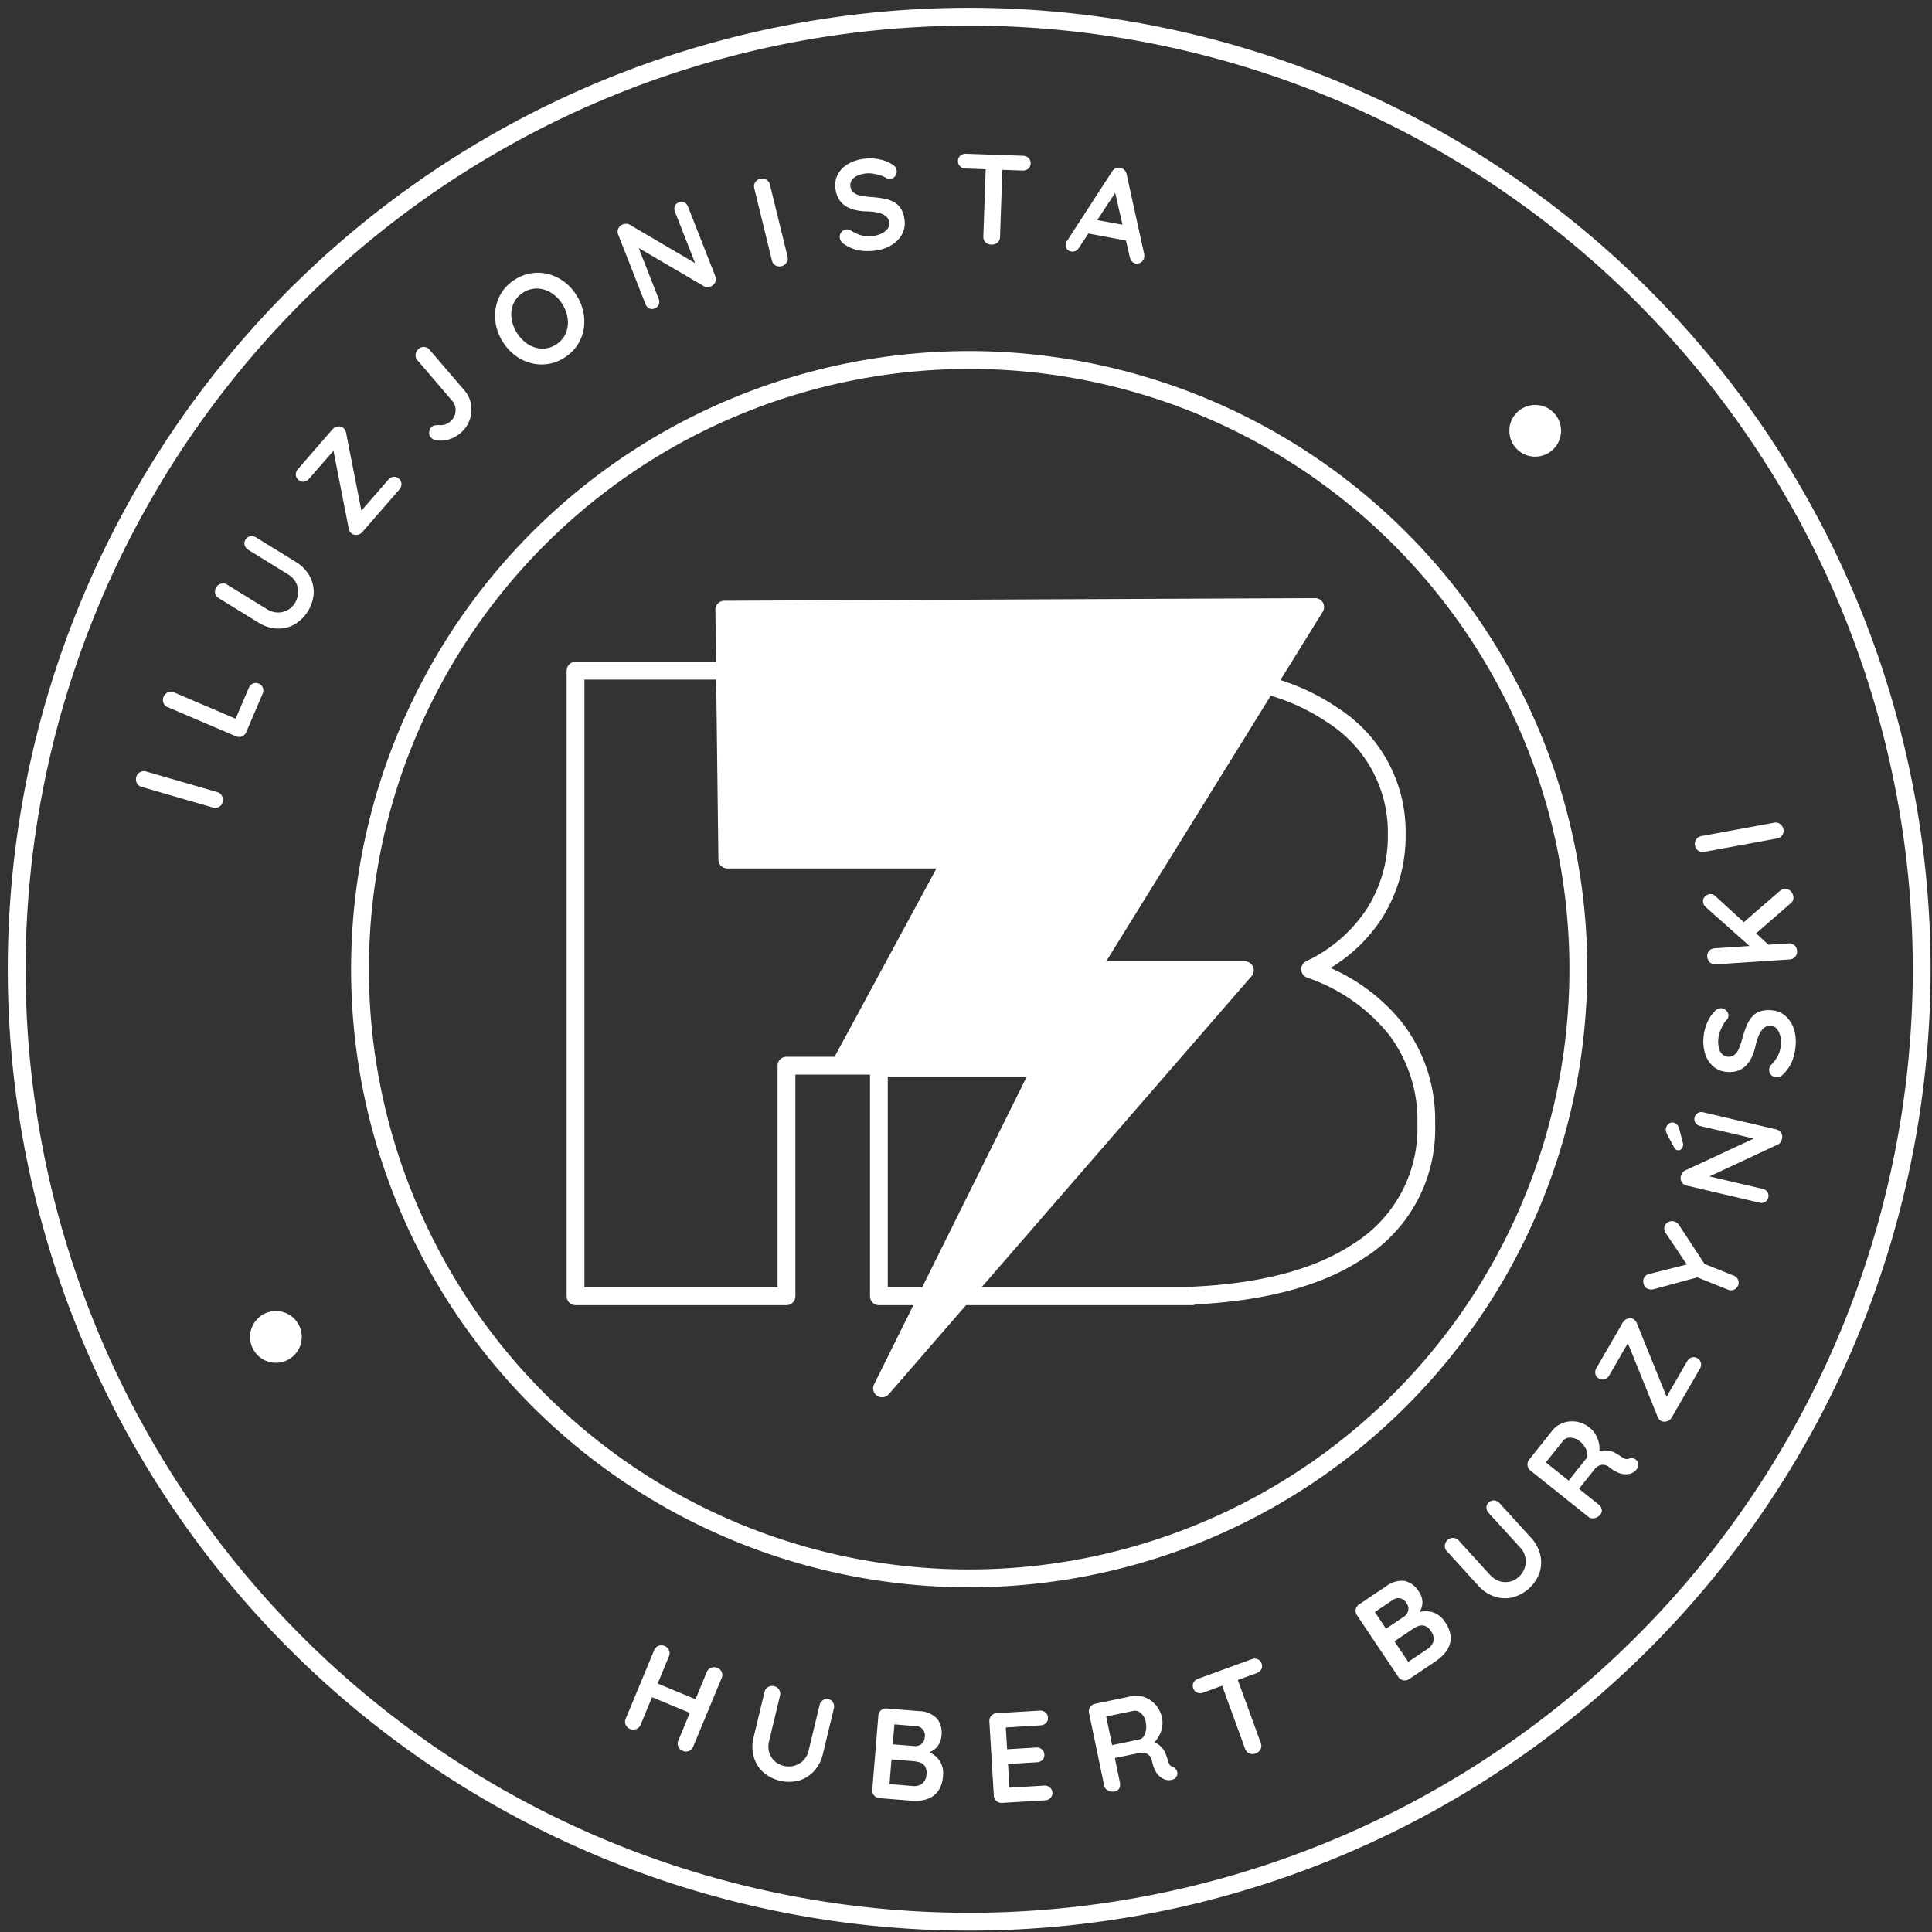 <svg xmlns="http://www.w3.org/2000/svg" width="120" height="120" viewBox="0 0 120 120">
  <rect x="0" y="0" width="120" height="120" fill="#333333" stroke="none"/>
  <g id="Artboard1" transform="translate(-487.909 -81.943)">
    <rect id="Rectangle_214" data-name="Rectangle 214" width="120" height="120" transform="translate(487.909 81.943)" fill="none"/>
    <g id="Group_2758" data-name="Group 2758" transform="translate(488.392 82.427)">
      <g id="Group_2727" data-name="Group 2727" transform="translate(7.959 47.412)">
        <path id="Path_513" data-name="Path 513" d="M180.685,570.716a.453.453,0,0,1,.292.242.508.508,0,0,1,.036.376.472.472,0,0,1-.605.339l-4.428-1.283a.467.467,0,0,1-.294-.235.5.5,0,0,1-.031-.391.476.476,0,0,1,.228-.286.459.459,0,0,1,.375-.045Z" transform="translate(-175.628 -569.411)" fill="#fff"/>
      </g>
      <g id="Group_2728" data-name="Group 2728" transform="translate(9.636 41.937)">
        <path id="Path_514" data-name="Path 514" d="M195.654,257.916l.818-1.914a.488.488,0,0,1,.257-.268.442.442,0,0,1,.367.005.437.437,0,0,1,.25.258.488.488,0,0,1-.016.371l-1.019,2.383a.475.475,0,0,1-.638.257l-4.24-1.811a.466.466,0,0,1-.263-.268.5.5,0,0,1,.016-.393.478.478,0,0,1,.262-.257.453.453,0,0,1,.377,0Z" transform="translate(-191.138 -255.697)" fill="#fff"/>
      </g>
      <g id="Group_2729" data-name="Group 2729" transform="translate(12.864 32.815)">
        <path id="Path_515" data-name="Path 515" d="M193.931,606.877a.433.433,0,0,1,.3-.212.5.5,0,0,1,.363.073l2.458,1.515a2.386,2.386,0,0,1,.85.856,2.063,2.063,0,0,1,.27,1.081,2.442,2.442,0,0,1-1.207,1.958,2.034,2.034,0,0,1-1.089.247,2.374,2.374,0,0,1-1.147-.374l-2.458-1.515a.47.47,0,0,1-.22-.3.506.506,0,0,1,.075-.386.468.468,0,0,1,.292-.208.462.462,0,0,1,.374.056l2.458,1.515a1.338,1.338,0,0,0,.676.217,1.224,1.224,0,0,0,.623-.151,1.2,1.2,0,0,0,.451-.43,1.308,1.308,0,0,0,.2-.627,1.249,1.249,0,0,0-.623-1.162l-2.458-1.515a.511.511,0,0,1-.233-.284A.409.409,0,0,1,193.931,606.877Z" transform="translate(-192.033 -606.656)" fill="#fff"/>
      </g>
      <g id="Group_2730" data-name="Group 2730" transform="translate(17.889 25.997)">
        <path id="Path_516" data-name="Path 516" d="M221.078,203.9l-1.513,1.743a.49.49,0,0,1-.324.178.43.43,0,0,1-.344-.115.418.418,0,0,1-.158-.321.507.507,0,0,1,.134-.344l2.139-2.463a.581.581,0,0,1,.324-.178.406.406,0,0,1,.371.1.509.509,0,0,1,.155.283l.951,4.84,1.668-1.92a.5.5,0,0,1,.321-.181.423.423,0,0,1,.341.111.437.437,0,0,1,.158.323.487.487,0,0,1-.128.349l-2.3,2.644a.5.5,0,0,1-.347.175.446.446,0,0,1-.343-.1.51.51,0,0,1-.155-.283Z" transform="translate(-218.738 -202.385)" fill="#fff"/>
      </g>
      <g id="Group_2731" data-name="Group 2731" transform="translate(25.331 21.063)">
        <path id="Path_517" data-name="Path 517" d="M236.516,651.015a1.965,1.965,0,0,1-.762.411,1.634,1.634,0,0,1-.827.015.5.5,0,0,1-.254-.149.43.43,0,0,1-.1-.356.472.472,0,0,1,.146-.3.444.444,0,0,1,.225-.1,1.149,1.149,0,0,1,.269-.01,1.022,1.022,0,0,0,.371-.051.971.971,0,0,0,.309-.184.9.9,0,0,0,.262-.381.968.968,0,0,0,.046-.461.775.775,0,0,0-.183-.41l-2.178-2.545a.449.449,0,0,1-.111-.363.5.5,0,0,1,.176-.334.472.472,0,0,1,.693.049l2.178,2.544a1.679,1.679,0,0,1,.392.851,1.971,1.971,0,0,1-.085.956A1.852,1.852,0,0,1,236.516,651.015Z" transform="translate(-233.726 -645.666)" fill="#fff"/>
      </g>
      <g id="Group_2732" data-name="Group 2732" transform="translate(30.26 16.456)">
        <path id="Path_518" data-name="Path 518" d="M255.3,662.963a3.078,3.078,0,0,1,.41,1.058,2.848,2.848,0,0,1,0,1.073,2.591,2.591,0,0,1-.415.975,2.643,2.643,0,0,1-.814.758,2.59,2.59,0,0,1-2.1.29,2.84,2.84,0,0,1-.956-.488,3.218,3.218,0,0,1-1.161-1.907,2.848,2.848,0,0,1,.006-1.073,2.589,2.589,0,0,1,1.221-1.729,2.646,2.646,0,0,1,1.047-.375,2.606,2.606,0,0,1,1.058.081,2.85,2.85,0,0,1,.956.487A3.1,3.1,0,0,1,255.3,662.963Zm-.886.539a2.132,2.132,0,0,0-.688-.716,1.765,1.765,0,0,0-.862-.283,1.61,1.61,0,0,0-1.486.9,1.744,1.744,0,0,0-.145.891,2.331,2.331,0,0,0,1.01,1.658,1.722,1.722,0,0,0,.86.285,1.612,1.612,0,0,0,1.485-.9,1.776,1.776,0,0,0,.146-.9A2.151,2.151,0,0,0,254.411,663.5Z" transform="translate(-250.211 -661.523)" fill="#fff"/>
      </g>
      <g id="Group_2733" data-name="Group 2733" transform="translate(37.881 12.055)">
        <path id="Path_519" data-name="Path 519" d="M290.41,159.562l-1.255-3.2a.448.448,0,0,1-.005-.34.415.415,0,0,1,.251-.235.4.4,0,0,1,.336.005.448.448,0,0,1,.228.253l1.7,4.33a.477.477,0,0,1-.275.63.676.676,0,0,1-.21.044.365.365,0,0,1-.189-.034l-4.084-2.39,1.245,3.171a.442.442,0,0,1,0,.343.432.432,0,0,1-.254.237.411.411,0,0,1-.336,0,.451.451,0,0,1-.228-.254l-1.7-4.328a.479.479,0,0,1,.275-.632.721.721,0,0,1,.231-.044.34.34,0,0,1,.211.059Z" transform="translate(-285.599 -155.758)" fill="#fff"/>
      </g>
      <g id="Group_2734" data-name="Group 2734" transform="translate(46.357 10.602)">
        <path id="Path_520" data-name="Path 520" d="M306.125,686.74a.451.451,0,0,1-.065.374.5.5,0,0,1-.308.219.472.472,0,0,1-.6-.356l-1.094-4.479a.463.463,0,0,1,.056-.37.5.5,0,0,1,.324-.223.476.476,0,0,1,.363.055.46.46,0,0,1,.226.3Z" transform="translate(-304.048 -681.89)" fill="#fff"/>
      </g>
      <g id="Group_2735" data-name="Group 2735" transform="translate(51.389 9.356)">
        <path id="Path_521" data-name="Path 521" d="M323.34,690.809a3.378,3.378,0,0,1-1.015-.021,2.406,2.406,0,0,1-.9-.389.639.639,0,0,1-.182-.179.5.5,0,0,1-.081-.214.46.46,0,0,1,.093-.336.431.431,0,0,1,.313-.177.421.421,0,0,1,.28.062,2.5,2.5,0,0,0,.642.3,1.9,1.9,0,0,0,.747.041,1.573,1.573,0,0,0,.528-.155,1.059,1.059,0,0,0,.368-.292.491.491,0,0,0,.108-.37.594.594,0,0,0-.189-.387,1.092,1.092,0,0,0-.468-.23,3.341,3.341,0,0,0-.766-.091,3.376,3.376,0,0,1-.775-.106,1.779,1.779,0,0,1-.582-.269,1.337,1.337,0,0,1-.385-.437,1.656,1.656,0,0,1-.183-.6,1.467,1.467,0,0,1,.163-.911,1.666,1.666,0,0,1,.652-.639,2.561,2.561,0,0,1,.975-.306,2.894,2.894,0,0,1,.973.042,2.268,2.268,0,0,1,.764.308.535.535,0,0,1,.279.394.456.456,0,0,1-.1.333.421.421,0,0,1-.3.179.346.346,0,0,1-.222-.046,1.448,1.448,0,0,0-.365-.169,3.165,3.165,0,0,0-.471-.115,1.654,1.654,0,0,0-.452-.015,1.7,1.7,0,0,0-.564.155.789.789,0,0,0-.324.279.547.547,0,0,0-.078.363.57.57,0,0,0,.184.376.945.945,0,0,0,.43.2,4.64,4.64,0,0,0,.644.09,6.41,6.41,0,0,1,.86.107,1.956,1.956,0,0,1,.634.235,1.163,1.163,0,0,1,.411.426,1.742,1.742,0,0,1,.2.672,1.425,1.425,0,0,1-.181.921,1.84,1.84,0,0,1-.681.658A2.552,2.552,0,0,1,323.34,690.809Z" transform="translate(-320.875 -685.082)" fill="#fff"/>
      </g>
      <g id="Group_2736" data-name="Group 2736" transform="translate(59.013 9.066)">
        <path id="Path_522" data-name="Path 522" d="M358,146.723l-1.252-.044a.5.5,0,0,1-.342-.139.433.433,0,0,1-.128-.34.417.417,0,0,1,.151-.325.5.5,0,0,1,.351-.112l3.54.124a.5.5,0,0,1,.342.14.434.434,0,0,1,.128.34.417.417,0,0,1-.151.325.5.5,0,0,1-.351.112l-1.252-.044-.146,4.176a.46.46,0,0,1-.16.343.529.529,0,0,1-.384.126.5.5,0,0,1-.362-.152.467.467,0,0,1-.131-.353Z" transform="translate(-356.273 -145.762)" fill="#fff"/>
      </g>
      <g id="Group_2737" data-name="Group 2737" transform="translate(65.713 9.93)">
        <path id="Path_523" data-name="Path 523" d="M380.089,152.74l-.582.882a.487.487,0,0,1-.211.2.421.421,0,0,1-.262.037.4.4,0,0,1-.292-.174.435.435,0,0,1-.049-.309.519.519,0,0,1,.051-.146l2.812-4.334a.522.522,0,0,1,.237-.208.423.423,0,0,1,.291-.02.477.477,0,0,1,.382.4l1.089,4.951a.531.531,0,0,1,0,.2.444.444,0,0,1-.2.313.451.451,0,0,1-.325.07.415.415,0,0,1-.239-.133.568.568,0,0,1-.133-.268l-.234-1.023Zm.549-.832,1.569.287-.452-1.981Z" transform="translate(-378.684 -148.651)" fill="#fff"/>
      </g>
      <g id="Group_2738" data-name="Group 2738" transform="translate(38.342 101.708)">
        <path id="Path_524" data-name="Path 524" d="M288.815,458.82l-.713,1.717a.452.452,0,0,1-.273.263.5.5,0,0,1-.378-.006.471.471,0,0,1-.271-.639l1.767-4.258a.464.464,0,0,1,.266-.266.5.5,0,0,1,.392.012.479.479,0,0,1,.26.259.459.459,0,0,1,0,.377l-.7,1.694,2.35.975.7-1.694a.453.453,0,0,1,.273-.263.5.5,0,0,1,.378.006.471.471,0,0,1,.27.639l-1.767,4.259a.471.471,0,0,1-.262.267.5.5,0,0,1-.4-.013.479.479,0,0,1-.26-.259.458.458,0,0,1,0-.377l.712-1.717Z" transform="translate(-287.14 -455.596)" fill="#fff"/>
      </g>
      <g id="Group_2739" data-name="Group 2739" transform="translate(46.246 104.227)">
        <path id="Path_525" data-name="Path 525" d="M308.4,367.868a.433.433,0,0,1,.293.213.5.5,0,0,1,.044.368l-.675,2.808a2.369,2.369,0,0,1-.551,1.073,2.054,2.054,0,0,1-.942.594,2.452,2.452,0,0,1-2.238-.538,2.039,2.039,0,0,1-.573-.958,2.371,2.371,0,0,1,0-1.207l.675-2.807a.466.466,0,0,1,.221-.3.5.5,0,0,1,.39-.05.471.471,0,0,1,.289.213.461.461,0,0,1,.062.373l-.675,2.807a1.333,1.333,0,0,0,0,.711,1.22,1.22,0,0,0,.885.84,1.321,1.321,0,0,0,.658,0,1.252,1.252,0,0,0,.911-.954l.675-2.808a.514.514,0,0,1,.2-.309A.4.4,0,0,1,308.4,367.868Z" transform="translate(-303.675 -367.041)" fill="#fff"/>
      </g>
      <g id="Group_2740" data-name="Group 2740" transform="translate(53.696 105.634)">
        <path id="Path_526" data-name="Path 526" d="M342.044,471.443a2.192,2.192,0,0,1,.258.153,1.419,1.419,0,0,1,.454.517,1.441,1.441,0,0,1,.13.8,1.885,1.885,0,0,1-.241.845,1.323,1.323,0,0,1-.492.48,1.734,1.734,0,0,1-.617.2,2.946,2.946,0,0,1-.618.018l-1.98-.162a.477.477,0,0,1-.445-.524l.376-4.6a.477.477,0,0,1,.524-.445l2,.164a1.6,1.6,0,0,1,1.108.451,1.4,1.4,0,0,1,.287,1.088,1.182,1.182,0,0,1-.237.641A1.162,1.162,0,0,1,342.044,471.443Zm-2.355.447-.126,1.534,1.431.117a.833.833,0,0,0,.6-.147.753.753,0,0,0,.262-.567.765.765,0,0,0-.1-.528.612.612,0,0,0-.326-.227,1.893,1.893,0,0,0-.362-.07Zm.178-2.178-.1,1.24,1.336.109a.633.633,0,0,0,.426-.117.537.537,0,0,0,.219-.422.573.573,0,0,0-.567-.7Z" transform="translate(-338.493 -468.727)" fill="#fff"/>
      </g>
      <g id="Group_2741" data-name="Group 2741" transform="translate(60.966 105.762)">
        <path id="Path_527" data-name="Path 527" d="M364.052,473.943l2.158-.129a.471.471,0,0,1,.355.118.445.445,0,0,1,.159.314.424.424,0,0,1-.12.335.5.5,0,0,1-.339.148l-2.667.16a.477.477,0,0,1-.515-.457l-.276-4.6a.476.476,0,0,1,.456-.515l2.668-.16a.486.486,0,0,1,.354.111.444.444,0,0,1,.16.33.411.411,0,0,1-.12.331.5.5,0,0,1-.339.144l-2.158.13.081,1.354,1.8-.108a.487.487,0,0,1,.354.111.446.446,0,0,1,.16.33.41.41,0,0,1-.12.331.5.5,0,0,1-.339.144l-1.8.108Z" transform="translate(-362.805 -469.154)" fill="#fff"/>
      </g>
      <g id="Group_2742" data-name="Group 2742" transform="translate(67.151 104.838)">
        <path id="Path_528" data-name="Path 528" d="M385.1,469.936l.315,1.515a.537.537,0,0,1-.038.362.376.376,0,0,1-.276.2.623.623,0,0,1-.419-.055.427.427,0,0,1-.242-.3l-.941-4.514a.477.477,0,0,1,.377-.576l2.249-.469a1.476,1.476,0,0,1,.806.056,1.664,1.664,0,0,1,.7.474,1.742,1.742,0,0,1,.4.825,1.479,1.479,0,0,1,0,.6,1.845,1.845,0,0,1-.222.576,1.616,1.616,0,0,1-.253.327,1.275,1.275,0,0,1,.253.142,1.355,1.355,0,0,1,.3.3,1.2,1.2,0,0,1,.18.374q.072.189.115.335a1.035,1.035,0,0,0,.1.24.282.282,0,0,0,.169.128.45.45,0,0,1,.276.248.372.372,0,0,1-.019.359.387.387,0,0,1-.192.175.67.67,0,0,1-.266.055.823.823,0,0,1-.234-.029,1.135,1.135,0,0,1-.314-.175,1.17,1.17,0,0,1-.3-.365,2.272,2.272,0,0,1-.22-.647.653.653,0,0,0-.1-.236.554.554,0,0,0-.418-.247,1.042,1.042,0,0,0-.321.022Zm-.168-.8,1.71-.356a.4.4,0,0,0,.246-.186.993.993,0,0,0,.146-.4,1.383,1.383,0,0,0-.016-.506.913.913,0,0,0-.3-.536.523.523,0,0,0-.443-.148l-1.71.356Z" transform="translate(-383.49 -466.065)" fill="#fff"/>
      </g>
      <g id="Group_2743" data-name="Group 2743" transform="translate(73.601 102.537)">
        <path id="Path_529" data-name="Path 529" d="M406.886,460.05l-1.177.429a.493.493,0,0,1-.37,0,.432.432,0,0,1-.246-.267.421.421,0,0,1,.018-.359.5.5,0,0,1,.284-.235l3.327-1.214a.5.5,0,0,1,.37,0,.432.432,0,0,1,.246.267.419.419,0,0,1-.018.359.5.5,0,0,1-.283.235l-1.177.429,1.433,3.927a.459.459,0,0,1-.02.376.53.53,0,0,1-.308.261.506.506,0,0,1-.393-.005.464.464,0,0,1-.254-.277Z" transform="translate(-405.062 -458.368)" fill="#fff"/>
      </g>
      <g id="Group_2744" data-name="Group 2744" transform="translate(83.711 97.693)">
        <path id="Path_530" data-name="Path 530" d="M442.856,444.113a2.227,2.227,0,0,1,.3-.041,1.421,1.421,0,0,1,.678.122,1.44,1.44,0,0,1,.6.544,1.893,1.893,0,0,1,.338.811,1.316,1.316,0,0,1-.086.681,1.741,1.741,0,0,1-.356.542,2.923,2.923,0,0,1-.473.4l-1.65,1.106a.477.477,0,0,1-.675-.133l-2.567-3.83a.477.477,0,0,1,.133-.675l1.67-1.119a1.6,1.6,0,0,1,1.147-.337,1.4,1.4,0,0,1,.9.672,1.184,1.184,0,0,1,.214.649A1.159,1.159,0,0,1,442.856,444.113Zm-.707,3.1,1.192-.8a.827.827,0,0,0,.375-.486.753.753,0,0,0-.147-.607.764.764,0,0,0-.409-.351.612.612,0,0,0-.395.025,1.9,1.9,0,0,0-.327.171l-1.146.768Zm-1.382-2.06,1.114-.747a.637.637,0,0,0,.26-.357.537.537,0,0,0-.092-.466.573.573,0,0,0-.881-.2l-1.094.733Z" transform="translate(-438.874 -442.167)" fill="#fff"/>
      </g>
      <g id="Group_2745" data-name="Group 2745" transform="translate(89.257 92.709)">
        <path id="Path_531" data-name="Path 531" d="M450.255,405.274a.432.432,0,0,1,.341-.123.5.5,0,0,1,.328.171l1.945,2.135a2.371,2.371,0,0,1,.579,1.058,2.055,2.055,0,0,1-.037,1.113,2.448,2.448,0,0,1-1.7,1.55,2.049,2.049,0,0,1-1.115-.063,2.382,2.382,0,0,1-1-.677l-1.944-2.134a.462.462,0,0,1-.127-.354.5.5,0,0,1,.177-.35.47.47,0,0,1,.339-.12.46.46,0,0,1,.343.157l1.944,2.135a1.338,1.338,0,0,0,.592.394,1.221,1.221,0,0,0,1.192-.26,1.324,1.324,0,0,0,.365-.547,1.283,1.283,0,0,0,.05-.655,1.26,1.26,0,0,0-.329-.634l-1.944-2.134a.516.516,0,0,1-.146-.338A.406.406,0,0,1,450.255,405.274Z" transform="translate(-447.523 -405.149)" fill="#fff"/>
      </g>
      <g id="Group_2746" data-name="Group 2746" transform="translate(94.387 87.808)">
        <path id="Path_532" data-name="Path 532" d="M477.783,413.29l1.21.965a.535.535,0,0,1,.2.3.374.374,0,0,1-.085.33.618.618,0,0,1-.358.224.428.428,0,0,1-.381-.079l-3.6-2.874a.476.476,0,0,1-.184-.327.47.47,0,0,1,.107-.358l1.432-1.8a1.474,1.474,0,0,1,.657-.471,1.672,1.672,0,0,1,.84-.081,1.755,1.755,0,0,1,.833.38,1.491,1.491,0,0,1,.385.465,1.875,1.875,0,0,1,.2.586,1.619,1.619,0,0,1,.013.413,1.28,1.28,0,0,1,.286-.053,1.321,1.321,0,0,1,.419.039,1.178,1.178,0,0,1,.376.173c.117.066.218.128.3.185a1.016,1.016,0,0,0,.229.122.285.285,0,0,0,.212-.01.445.445,0,0,1,.37.015.37.37,0,0,1,.214.288.39.39,0,0,1-.036.257.687.687,0,0,1-.169.213.844.844,0,0,1-.2.127,1.142,1.142,0,0,1-.354.065,1.169,1.169,0,0,1-.464-.09,2.314,2.314,0,0,1-.583-.356.619.619,0,0,0-.226-.12.568.568,0,0,0-.24-.019.58.58,0,0,0-.239.095,1.047,1.047,0,0,0-.233.223Zm-.642-.512,1.089-1.366a.4.4,0,0,0,.071-.3,1,1,0,0,0-.142-.4,1.36,1.36,0,0,0-.334-.379.913.913,0,0,0-.576-.219.522.522,0,0,0-.435.168l-1.09,1.366Z" transform="translate(-474.579 -409.108)" fill="#fff"/>
      </g>
      <g id="Group_2747" data-name="Group 2747" transform="translate(98.599 81.39)">
        <path id="Path_533" data-name="Path 533" d="M490.694,389.2l-1.156,2a.494.494,0,0,1-.284.237.434.434,0,0,1-.36-.047.419.419,0,0,1-.217-.286.507.507,0,0,1,.067-.363l1.633-2.823a.573.573,0,0,1,.284-.237.407.407,0,0,1,.384.024.507.507,0,0,1,.205.248l1.852,4.572,1.273-2.2a.5.5,0,0,1,.282-.238.417.417,0,0,1,.356.045.438.438,0,0,1,.217.287.494.494,0,0,1-.06.366l-1.754,3.031a.5.5,0,0,1-.308.237.447.447,0,0,1-.355-.031.512.512,0,0,1-.207-.248Z" transform="translate(-488.668 -387.644)" fill="#fff"/>
      </g>
      <g id="Group_2748" data-name="Group 2748" transform="translate(101.579 75.361)">
        <path id="Path_534" data-name="Path 534" d="M501.341,370.174l-1.3-1.935a.479.479,0,0,1-.074-.459.488.488,0,0,1,.637-.262.594.594,0,0,1,.129.074.526.526,0,0,1,.112.117l1.6,2.434,1.806.721a.471.471,0,0,1,.27.258.451.451,0,0,1,.01.353.466.466,0,0,1-.255.263.472.472,0,0,1-.375,0l-1.908-.762-2.663.723a.7.7,0,0,1-.227.03.583.583,0,0,1-.174-.036.432.432,0,0,1-.264-.285.552.552,0,0,1,0-.369.486.486,0,0,1,.353-.28Z" transform="translate(-498.632 -367.48)" fill="#fff"/>
      </g>
      <g id="Group_2749" data-name="Group 2749" transform="translate(102.979 68.59)">
        <path id="Path_535" data-name="Path 535" d="M508.784,346.481l-3.34-.783a.452.452,0,0,1-.284-.19.418.418,0,0,1-.051-.34.408.408,0,0,1,.2-.274.457.457,0,0,1,.338-.044l4.527,1.061a.472.472,0,0,1,.306.216.463.463,0,0,1,.056.369.644.644,0,0,1-.082.2.36.36,0,0,1-.135.136l-4.288,2,3.318.777a.444.444,0,0,1,.282.193.429.429,0,0,1,.051.344.406.406,0,0,1-.2.274.449.449,0,0,1-.338.043l-4.528-1.061a.476.476,0,0,1-.364-.584.7.7,0,0,1,.1-.216.344.344,0,0,1,.168-.141Zm-4.4.459a.36.36,0,0,1-.133.219.26.26,0,0,1-.223.041.217.217,0,0,1-.1-.051.53.53,0,0,1-.086-.106l-.434-.806a1.083,1.083,0,0,1-.077-.212.428.428,0,0,1,0-.209.47.47,0,0,1,.164-.248.336.336,0,0,1,.312-.075.434.434,0,0,1,.212.127.561.561,0,0,1,.133.257l.229.873a.254.254,0,0,1,.018.1A.59.59,0,0,1,504.382,346.94Z" transform="translate(-503.315 -344.837)" fill="#fff"/>
      </g>
      <g id="Group_2750" data-name="Group 2750" transform="translate(105.311 62.143)">
        <path id="Path_536" data-name="Path 536" d="M506.95,515.766a3.343,3.343,0,0,1-.221.99,2.414,2.414,0,0,1-.558.811.621.621,0,0,1-.212.143.492.492,0,0,1-.227.037.459.459,0,0,1-.311-.157.433.433,0,0,1-.112-.341.421.421,0,0,1,.117-.263,2.536,2.536,0,0,0,.422-.569,1.882,1.882,0,0,0,.187-.725,1.548,1.548,0,0,0-.047-.548,1.075,1.075,0,0,0-.214-.417.5.5,0,0,0-.343-.181.606.606,0,0,0-.416.111,1.072,1.072,0,0,0-.318.415,3.337,3.337,0,0,0-.24.733,3.3,3.3,0,0,1-.255.739,1.747,1.747,0,0,1-.378.518,1.333,1.333,0,0,1-.5.292,1.645,1.645,0,0,1-.625.061,1.464,1.464,0,0,1-.861-.338,1.684,1.684,0,0,1-.5-.765,2.593,2.593,0,0,1-.11-1.017,2.9,2.9,0,0,1,.233-.946,2.213,2.213,0,0,1,.452-.688.531.531,0,0,1,.44-.2.455.455,0,0,1,.306.161.426.426,0,0,1,.118.33.35.35,0,0,1-.09.208,1.466,1.466,0,0,0-.238.325,3.091,3.091,0,0,0-.2.44,1.669,1.669,0,0,0-.1.44,1.644,1.644,0,0,0,.041.583.8.8,0,0,0,.209.374.55.55,0,0,0,.34.147.563.563,0,0,0,.4-.107.941.941,0,0,0,.279-.381,4.462,4.462,0,0,0,.214-.615,6.372,6.372,0,0,1,.274-.821,1.973,1.973,0,0,1,.355-.576,1.163,1.163,0,0,1,.5-.32,1.754,1.754,0,0,1,.7-.063,1.421,1.421,0,0,1,.867.359,1.847,1.847,0,0,1,.512.8A2.553,2.553,0,0,1,506.95,515.766Z" transform="translate(-501.215 -513.463)" fill="#fff"/>
      </g>
      <g id="Group_2751" data-name="Group 2751" transform="translate(105.292 54.729)">
        <path id="Path_537" data-name="Path 537" d="M513.586,300.543l2.226-1.929a.538.538,0,0,1,.319-.133.45.45,0,0,1,.374.144.568.568,0,0,1,.163.364.424.424,0,0,1-.158.371l-2.163,1.88.771.706,1.254-.083a.473.473,0,0,1,.519.47.474.474,0,0,1-.116.366.48.48,0,0,1-.338.159l-4.6.305a.47.47,0,0,1-.356-.12.509.509,0,0,1-.163-.358.466.466,0,0,1,.116-.364.491.491,0,0,1,.338-.154l2.167-.144-2.679-2.38a.552.552,0,0,1-.209-.378.389.389,0,0,1,.135-.325.5.5,0,0,1,.306-.143.438.438,0,0,1,.32.122Z" transform="translate(-511.05 -298.479)" fill="#fff"/>
      </g>
      <g id="Group_2752" data-name="Group 2752" transform="translate(104.785 50.605)">
        <path id="Path_538" data-name="Path 538" d="M504.389,560.248a.455.455,0,0,1,.369.086.509.509,0,0,1,.2.32.471.471,0,0,1-.389.574l-4.535.835a.462.462,0,0,1-.368-.078.5.5,0,0,1-.2-.335.472.472,0,0,1,.076-.359.458.458,0,0,1,.314-.208Z" transform="translate(-499.456 -560.239)" fill="#fff"/>
      </g>
      <g id="Group_2753" data-name="Group 2753" transform="translate(21.324 21.324)">
        <path id="Path_539" data-name="Path 539" d="M258.717,407.5a38.391,38.391,0,1,0,38.391,38.391A38.409,38.409,0,0,0,258.717,407.5Zm0,1.108a37.283,37.283,0,1,1-37.284,37.284A37.3,37.3,0,0,1,258.717,408.609Z" transform="translate(-220.326 -407.501)" fill="#fff" fill-rule="evenodd"/>
      </g>
      <g id="Group_2754" data-name="Group 2754" transform="translate(34.711 36.666)">
        <path id="Path_540" data-name="Path 540" d="M284.276,242.021l-.038-3.229a.554.554,0,0,1,.551-.561l36.7-.163a.553.553,0,0,1,.472.846l-2.629,4.243a13.545,13.545,0,0,1,3.578,1.739,9.119,9.119,0,0,1,4.2,7.837,9.531,9.531,0,0,1-1.445,5.179,9.814,9.814,0,0,1-3.222,3.127,11.683,11.683,0,0,1,4.5,3.455,9.88,9.88,0,0,1,2,6.223,9.484,9.484,0,0,1-4.465,8.371c-2.5,1.661-5.964,2.619-10.4,2.844a.567.567,0,0,1-.234.051H299.806l-4.8,5.534a.554.554,0,0,1-.914-.609l2.444-4.925h-2.141a.554.554,0,0,1-.554-.553V267.661h-4.634V281.43a.554.554,0,0,1-.554.553h-13.1a.554.554,0,0,1-.554-.553V242.574a.554.554,0,0,1,.554-.553Zm19.3,25.77h-8.63v13.084h2.136Zm-19.288-24.663h-8.184v37.747H288.1V267.108a.554.554,0,0,1,.554-.554h2.987l6.328-11.695h-12.99a.554.554,0,0,1-.554-.547Zm34.444,1-10.22,16.5h8.613a.554.554,0,0,1,.418.917l-16.777,19.334h12.874a.567.567,0,0,1,.185-.041c4.291-.193,7.642-1.073,10.044-2.67a8.436,8.436,0,0,0,3.972-7.448,8.8,8.8,0,0,0-1.772-5.545,11.1,11.1,0,0,0-5.083-3.538.555.555,0,0,1-.055-1.015,9.2,9.2,0,0,0,3.8-3.3,8.448,8.448,0,0,0,1.276-4.59,8.072,8.072,0,0,0-3.732-6.929A12.65,12.65,0,0,0,318.733,244.128Z" transform="translate(-274.998 -238.067)" fill="#fff" fill-rule="evenodd"/>
      </g>
      <g id="Group_2755" data-name="Group 2755" transform="translate(0)">
        <path id="Path_541" data-name="Path 541" d="M208.724,336.184A59.715,59.715,0,1,0,268.439,395.9,59.743,59.743,0,0,0,208.724,336.184Zm0,1.108A58.608,58.608,0,1,1,150.116,395.9,58.636,58.636,0,0,1,208.724,337.292Z" transform="translate(-149.009 -336.184)" fill="#fff" fill-rule="evenodd"/>
      </g>
      <g id="Group_2756" data-name="Group 2756" transform="translate(18.261 84.162) rotate(180)">
        <circle id="Ellipse_30" data-name="Ellipse 30" cx="1.607" cy="1.607" r="1.607" transform="translate(0 0)" fill="#fff"/>
      </g>
      <g id="Group_2757" data-name="Group 2757" transform="translate(96.477 27.88) rotate(180)">
        <circle id="Ellipse_31" data-name="Ellipse 31" cx="1.607" cy="1.607" r="1.607" transform="translate(0)" fill="#fff"/>
      </g>
    </g>
  </g>
</svg>
